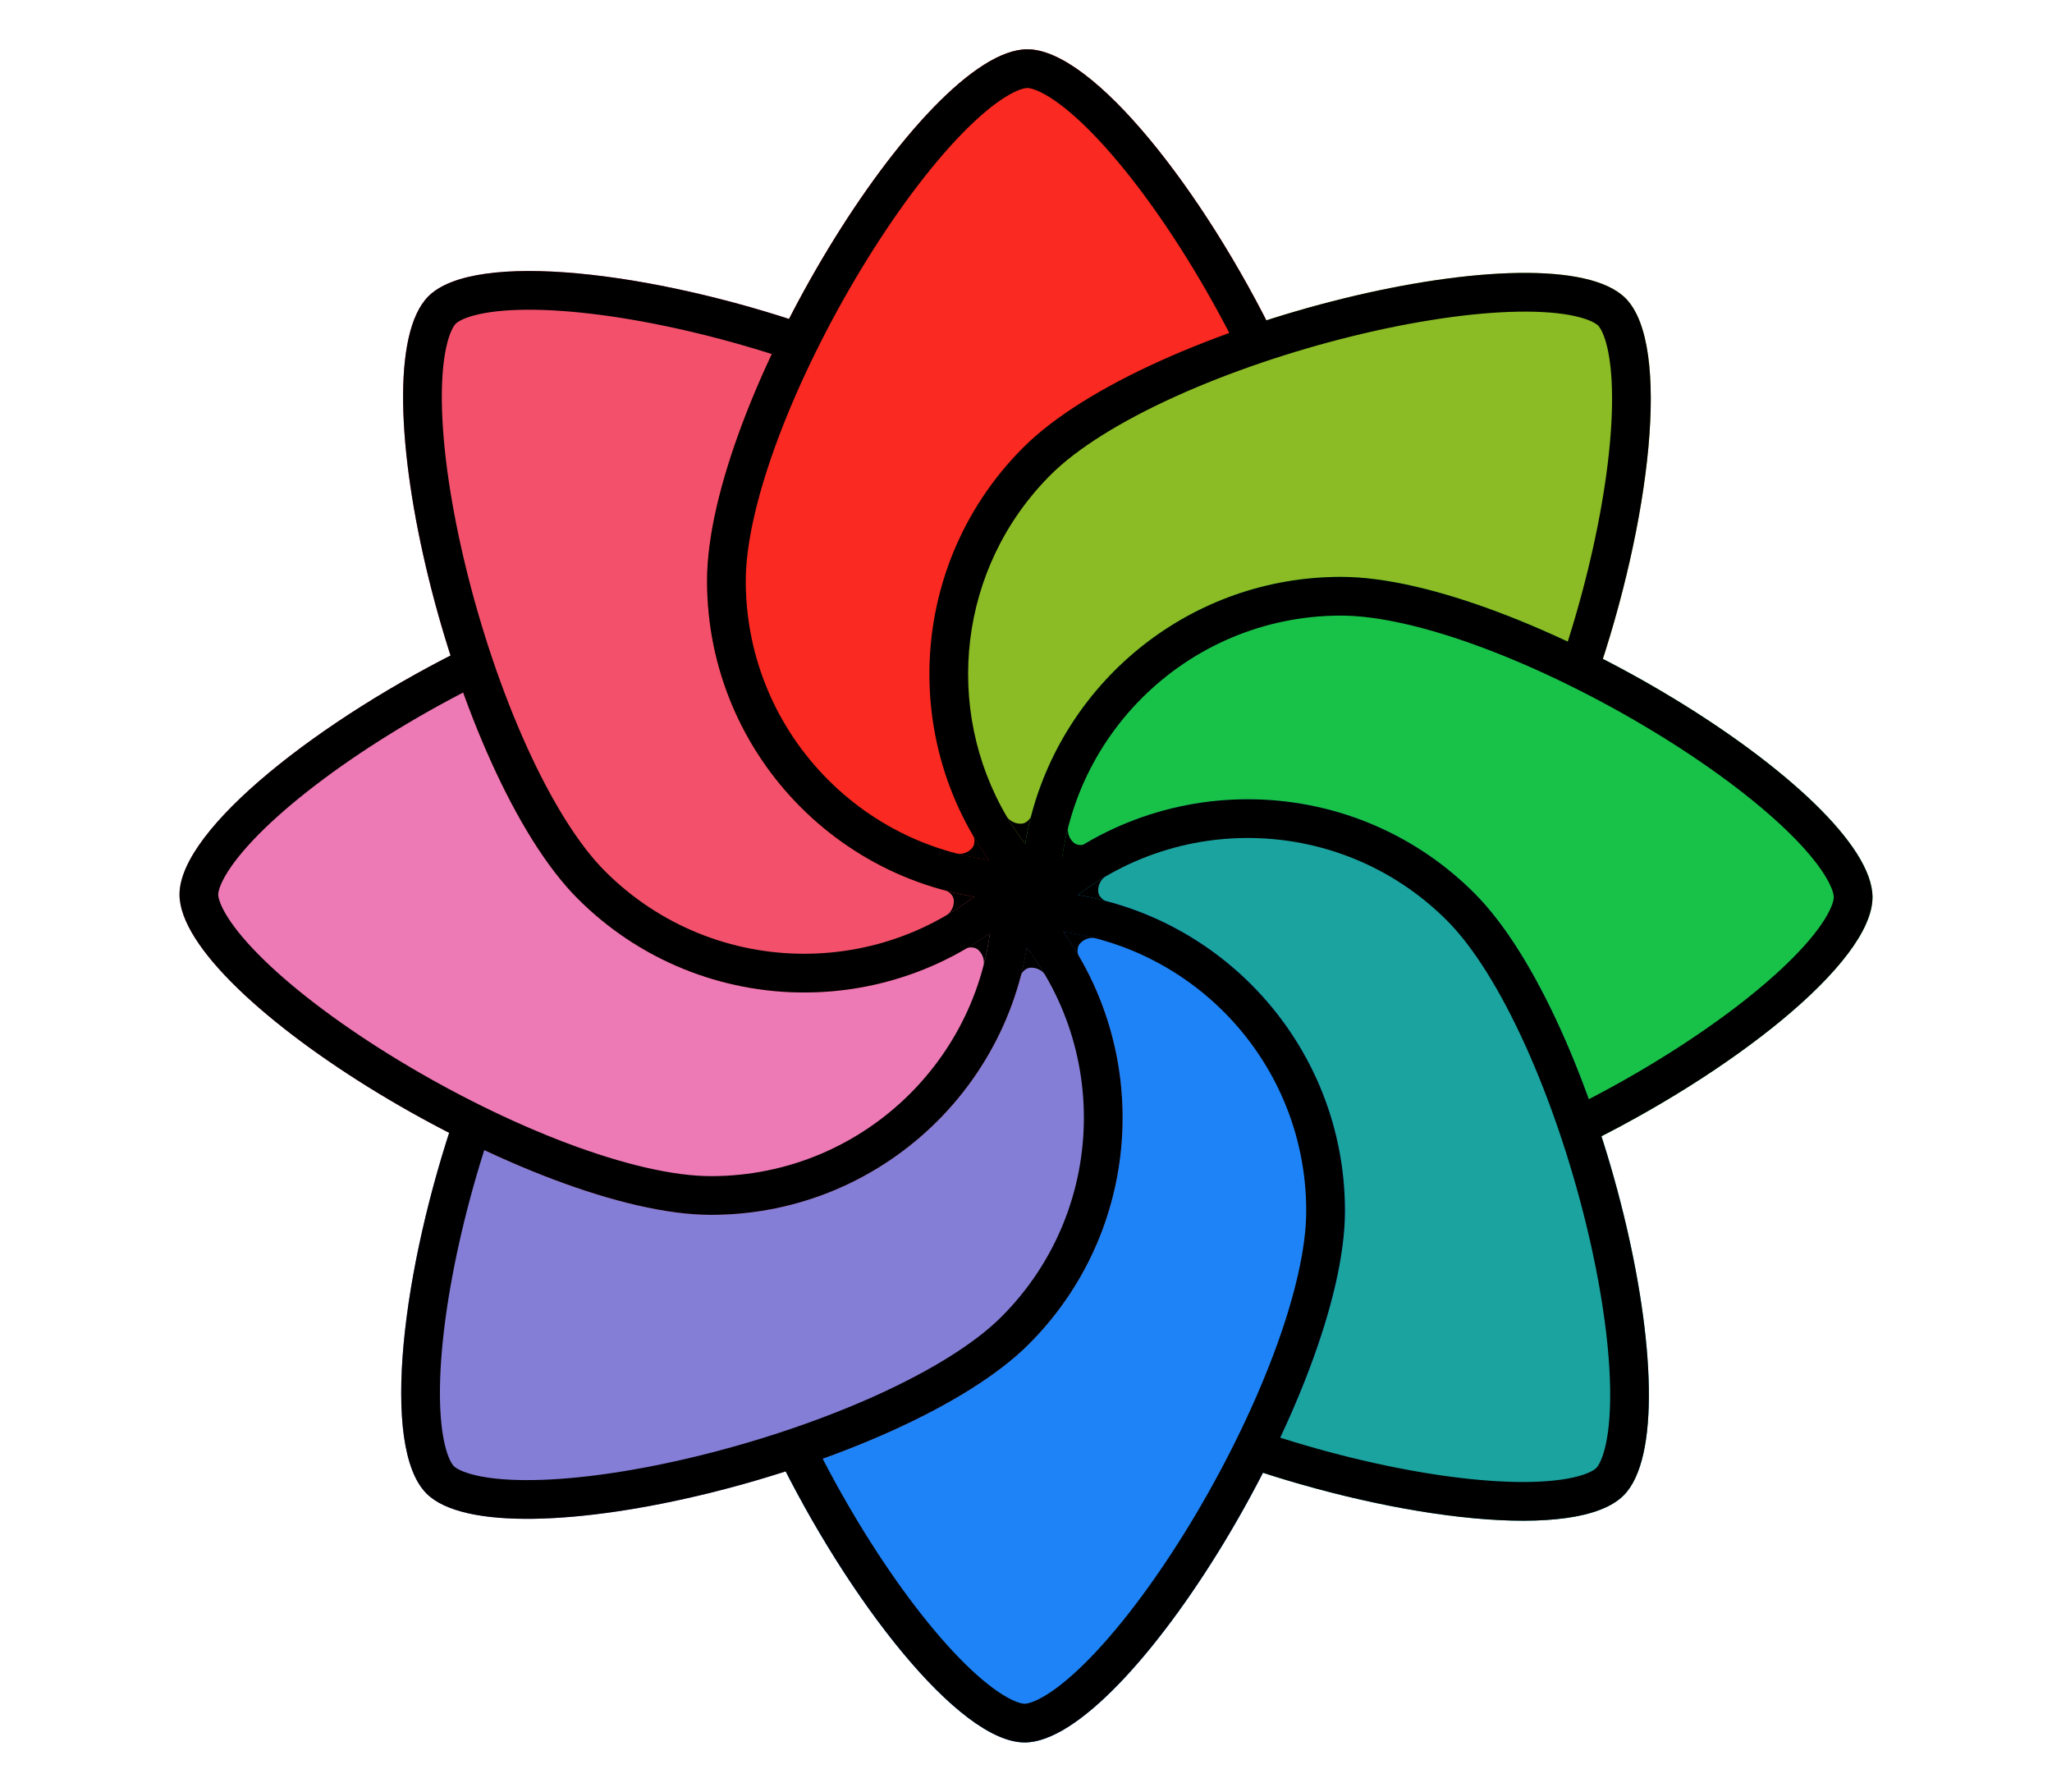 <svg width="583" height="509" viewBox="0 0 583 509" fill="none" xmlns="http://www.w3.org/2000/svg">
<path d="M290.708 127.136C326.246 91.598 440.968 63.85 461.828 84.71C475.105 97.987 468.69 149.292 453.107 194C453.107 194 403 158 353 175.5C303 193 290.708 255.829 290.708 255.829C255.171 220.292 255.171 162.674 290.708 127.136Z" fill="#8BBB25"/>
<path d="M381 163.88C431.258 163.88 532 225.38 532 254.88C532 273.657 491.185 305.399 448.553 325.993C448.553 325.993 438.578 265.107 390.848 242.126C343.119 219.145 290 254.88 290 254.88C290 204.622 330.742 163.88 381 163.88Z" fill="#18C249"/>
<path d="M418.864 253.708C454.401 289.246 482.15 403.968 461.29 424.828C448.013 438.105 396.708 431.689 352 416.107C352 416.107 388 366 370.5 316C353 266 290.17 253.708 290.17 253.708C325.708 218.17 383.326 218.17 418.864 253.708Z" fill="#1BA3A0"/>
<path d="M382.12 344C382.12 394.258 320.62 495 291.12 495C272.343 495 240.601 454.185 220.007 411.553C220.007 411.553 280.893 401.578 303.874 353.848C326.855 306.119 291.12 253 291.12 253C341.378 253 382.12 293.742 382.12 344Z" fill="#1E83F7"/>
<path d="M292.292 381.864C256.754 417.402 142.032 445.15 121.172 424.29C107.895 411.013 114.31 359.708 129.893 315C129.893 315 180 351 230 333.5C280 316 292.292 253.171 292.292 253.171C327.83 288.708 327.83 346.326 292.292 381.864Z" fill="#857ED6"/>
<path d="M202 345.12C151.742 345.12 51 283.62 51 254.12C51 235.343 91.815 203.601 134.447 183.007C134.447 183.007 144.422 243.893 192.152 266.874C239.881 289.855 293 254.12 293 254.12C293 304.378 252.258 345.12 202 345.12Z" fill="#ED79B5"/>
<path d="M164.136 255.292C128.598 219.754 100.85 105.032 121.71 84.172C134.987 70.895 186.292 77.311 231 92.893C231 92.893 195 143 212.5 193C230 243 292.83 255.292 292.83 255.292C257.292 290.83 199.674 290.83 164.136 255.292Z" fill="#F3516B"/>
<path d="M200.88 165C200.88 114.742 262.38 14 291.88 14C310.657 14 342.399 54.815 362.993 97.447C362.993 97.447 302.107 107.422 279.126 155.152C256.145 202.881 291.88 256 291.88 256C241.622 256 200.88 215.258 200.88 165Z" fill="#FA2921"/>
<path fill-rule="evenodd" clip-rule="evenodd" d="M200.88 165C200.88 114.742 262.38 14 291.88 14C310.513 14 341.912 54.191 362.517 96.466L352 100.002C348.028 91.948 343.647 83.967 339.034 76.353C329.782 61.08 319.814 47.642 310.645 38.182C306.053 33.443 301.903 29.955 298.375 27.72C294.694 25.39 292.6 25 291.88 25C291.16 25 289.066 25.39 285.385 27.72C281.857 29.955 277.708 33.443 273.115 38.182C263.946 47.642 253.978 61.08 244.726 76.353C235.501 91.582 227.203 108.28 221.243 124.085C215.214 140.074 211.88 154.357 211.88 165C211.88 209.183 247.697 245 291.88 245V256C241.622 256 200.88 215.258 200.88 165Z" fill="black"/>
<path fill-rule="evenodd" clip-rule="evenodd" d="M290.708 127.136C326.246 91.598 440.968 63.85 461.828 84.71C475.003 97.885 468.787 148.507 453.464 192.97L443.526 188.033C446.412 179.53 448.958 170.788 451.081 162.143C455.338 144.801 457.791 128.251 457.998 115.077C458.101 108.479 457.634 103.079 456.719 99.004C455.764 94.753 454.559 92.997 454.05 92.488C453.54 91.979 451.784 90.773 447.534 89.819C443.459 88.904 438.058 88.436 431.46 88.54C418.287 88.746 401.737 91.199 384.395 95.457C367.103 99.702 349.428 105.642 334.038 112.603C318.469 119.646 306.012 127.388 298.486 134.914C272.164 161.237 268.019 201.338 286.051 232C287.617 234.662 289.35 237.254 291.25 239.758C293.44 242.645 295.852 245.417 298.486 248.051L290.708 255.829C255.17 220.292 255.17 162.674 290.708 127.136Z" fill="black"/>
<path fill-rule="evenodd" clip-rule="evenodd" d="M164.136 255.292C128.598 219.754 100.85 105.032 121.71 84.172C134.885 70.997 185.507 77.213 229.97 92.536L225.033 102.474C216.53 99.588 207.788 97.042 199.143 94.919C181.801 90.662 165.251 88.209 152.077 88.002C145.479 87.899 140.079 88.366 136.004 89.281C131.753 90.236 129.997 91.441 129.488 91.95C128.979 92.459 127.773 94.216 126.819 98.466C125.904 102.541 125.436 107.942 125.54 114.54C125.746 127.713 128.199 144.263 132.457 161.605C136.702 178.897 142.642 196.571 149.603 211.962C156.646 227.531 164.389 239.988 171.914 247.514C203.156 278.756 253.809 278.756 285.051 247.514L292.83 255.292C257.292 290.83 199.674 290.83 164.136 255.292Z" fill="black"/>
<path fill-rule="evenodd" clip-rule="evenodd" d="M381 163.88C431.257 163.88 532 225.38 532 254.88C532 273.513 491.809 304.912 449.534 325.517L445.997 315C454.051 311.028 462.033 306.647 469.647 302.034C484.92 292.782 498.357 282.814 507.818 273.645C512.557 269.053 516.045 264.903 518.279 261.375C520.61 257.694 521 255.6 521 254.88C521 254.16 520.61 252.066 518.279 248.385C516.045 244.857 512.557 240.708 507.818 236.115C498.357 226.946 484.92 216.978 469.647 207.726C454.418 198.501 437.72 190.203 421.915 184.243C405.926 178.214 391.643 174.88 381 174.88C336.817 174.88 301 210.697 301 254.88H290C290 249.728 290.428 244.677 291.25 239.758C291.689 237.133 292.241 234.545 292.9 232C303.047 192.817 338.644 163.88 381 163.88Z" fill="black"/>
<path fill-rule="evenodd" clip-rule="evenodd" d="M418.863 253.708C454.401 289.246 482.149 403.968 461.29 424.828C448.114 438.003 397.492 431.787 353.03 416.464L357.966 406.527C366.47 409.412 375.211 411.958 383.857 414.081C401.199 418.338 417.749 420.791 430.922 420.998C437.52 421.101 442.921 420.634 446.996 419.719C451.246 418.764 453.003 417.559 453.512 417.05C454.021 416.541 455.226 414.784 456.181 410.534C457.096 406.459 457.563 401.058 457.46 394.46C457.253 381.287 454.8 364.737 450.543 347.395C446.298 330.103 440.358 312.429 433.396 297.038C426.354 281.469 418.611 269.012 411.085 261.486C379.843 230.244 329.19 230.244 297.948 261.486L290.17 253.708C325.708 218.17 383.326 218.17 418.863 253.708Z" fill="black"/>
<path fill-rule="evenodd" clip-rule="evenodd" d="M382.119 344C382.119 394.258 320.619 495 291.119 495C272.486 495 241.087 454.809 220.482 412.534L230.999 408.998C234.972 417.052 239.353 425.033 243.965 432.647C253.217 447.92 263.186 461.358 272.354 470.818C276.947 475.557 281.096 479.045 284.625 481.28C288.305 483.611 290.399 484 291.119 484C291.839 484 293.934 483.611 297.614 481.28C301.142 479.045 305.292 475.557 309.884 470.818C319.053 461.358 329.021 447.92 338.273 432.647C347.499 417.418 355.796 400.72 361.757 384.915C367.786 368.926 371.119 354.643 371.119 344C371.119 299.817 335.302 264 291.119 264V253C341.377 253 382.119 293.742 382.119 344Z" fill="black"/>
<path fill-rule="evenodd" clip-rule="evenodd" d="M292.292 381.864C256.754 417.402 142.031 445.15 121.172 424.29C107.996 411.115 114.213 360.493 129.536 316.03L139.473 320.967C136.587 329.47 134.041 338.212 131.919 346.857C127.661 364.199 125.208 380.75 125.002 393.923C124.898 400.521 125.366 405.922 126.281 409.996C127.235 414.247 128.441 416.003 128.95 416.512C129.459 417.021 131.215 418.227 135.466 419.181C139.541 420.096 144.941 420.564 151.539 420.46C164.713 420.254 181.263 417.801 198.605 413.543C215.897 409.298 233.571 403.358 248.962 396.397C264.53 389.354 276.988 381.612 284.513 374.086C315.755 342.844 315.755 292.191 284.513 260.949L292.292 253.171C327.829 288.708 327.829 346.326 292.292 381.864Z" fill="black"/>
<path fill-rule="evenodd" clip-rule="evenodd" d="M202 345.12C151.742 345.12 51 283.62 51 254.12C51 235.487 91.191 204.088 133.466 183.483L137.002 194C128.948 197.972 120.967 202.353 113.353 206.966C98.08 216.218 84.642 226.186 75.181 235.355C70.443 239.947 66.954 244.097 64.72 247.625C62.389 251.306 62 253.4 62 254.12C62 254.84 62.389 256.934 64.72 260.615C66.954 264.143 70.443 268.292 75.181 272.885C84.642 282.054 98.08 292.022 113.353 301.274C128.582 310.499 145.28 318.797 161.085 324.757C177.074 330.786 191.357 334.12 202 334.12C246.183 334.12 282 298.303 282 254.12H293C293 304.378 252.258 345.12 202 345.12Z" fill="black"/>
<path d="M286.051 232C287.617 234.662 289.35 237.254 291.25 239.758C291.689 237.133 292.241 234.545 292.9 232C292.9 232 292 234 290 234C287.267 234 286.051 232 286.051 232Z" fill="black"/>
<path d="M303.486 235C302.711 237.99 302.104 241.047 301.676 244.162C303.844 242.616 306.064 241.176 308.329 239.843C308.329 239.843 306.278 240.621 304.864 239.206C302.932 237.274 303.486 235 303.486 235Z" fill="black"/>
<path d="M311.2 266.5C308.21 265.725 305.153 265.118 302.038 264.69C303.584 266.858 305.024 269.077 306.357 271.343C306.357 271.343 305.579 269.292 306.994 267.878C308.926 265.946 311.2 266.5 311.2 266.5Z" fill="black"/>
<path d="M296.92 276.9C295.354 274.238 293.621 271.646 291.721 269.142C291.282 271.767 290.73 274.355 290.071 276.9C290.071 276.9 290.971 274.9 292.971 274.9C295.704 274.9 296.92 276.9 296.92 276.9Z" fill="black"/>
<path d="M279.46 274.2C280.235 271.21 280.842 268.153 281.27 265.038C279.103 266.584 276.883 268.024 274.617 269.357C274.617 269.357 276.668 268.579 278.082 269.994C280.014 271.926 279.46 274.2 279.46 274.2Z" fill="black"/>
<path d="M269 259.95C271.662 258.384 274.254 256.651 276.758 254.751C274.133 254.312 271.545 253.76 269 253.101C269 253.101 271 254.001 271 256.001C271 258.734 269 259.95 269 259.95Z" fill="black"/>
<path d="M271.8 242.5C274.79 243.275 277.847 243.882 280.962 244.31C279.416 242.142 277.976 239.922 276.643 237.657C276.643 237.657 277.421 239.708 276.006 241.122C274.074 243.054 271.8 242.5 271.8 242.5Z" fill="black"/>
<path d="M314 249.05C311.338 250.616 308.746 252.349 306.242 254.249C308.867 254.688 311.455 255.24 314 255.899C314 255.899 312 254.999 312 252.999C312 250.266 314 249.05 314 249.05Z" fill="black"/>
</svg>
